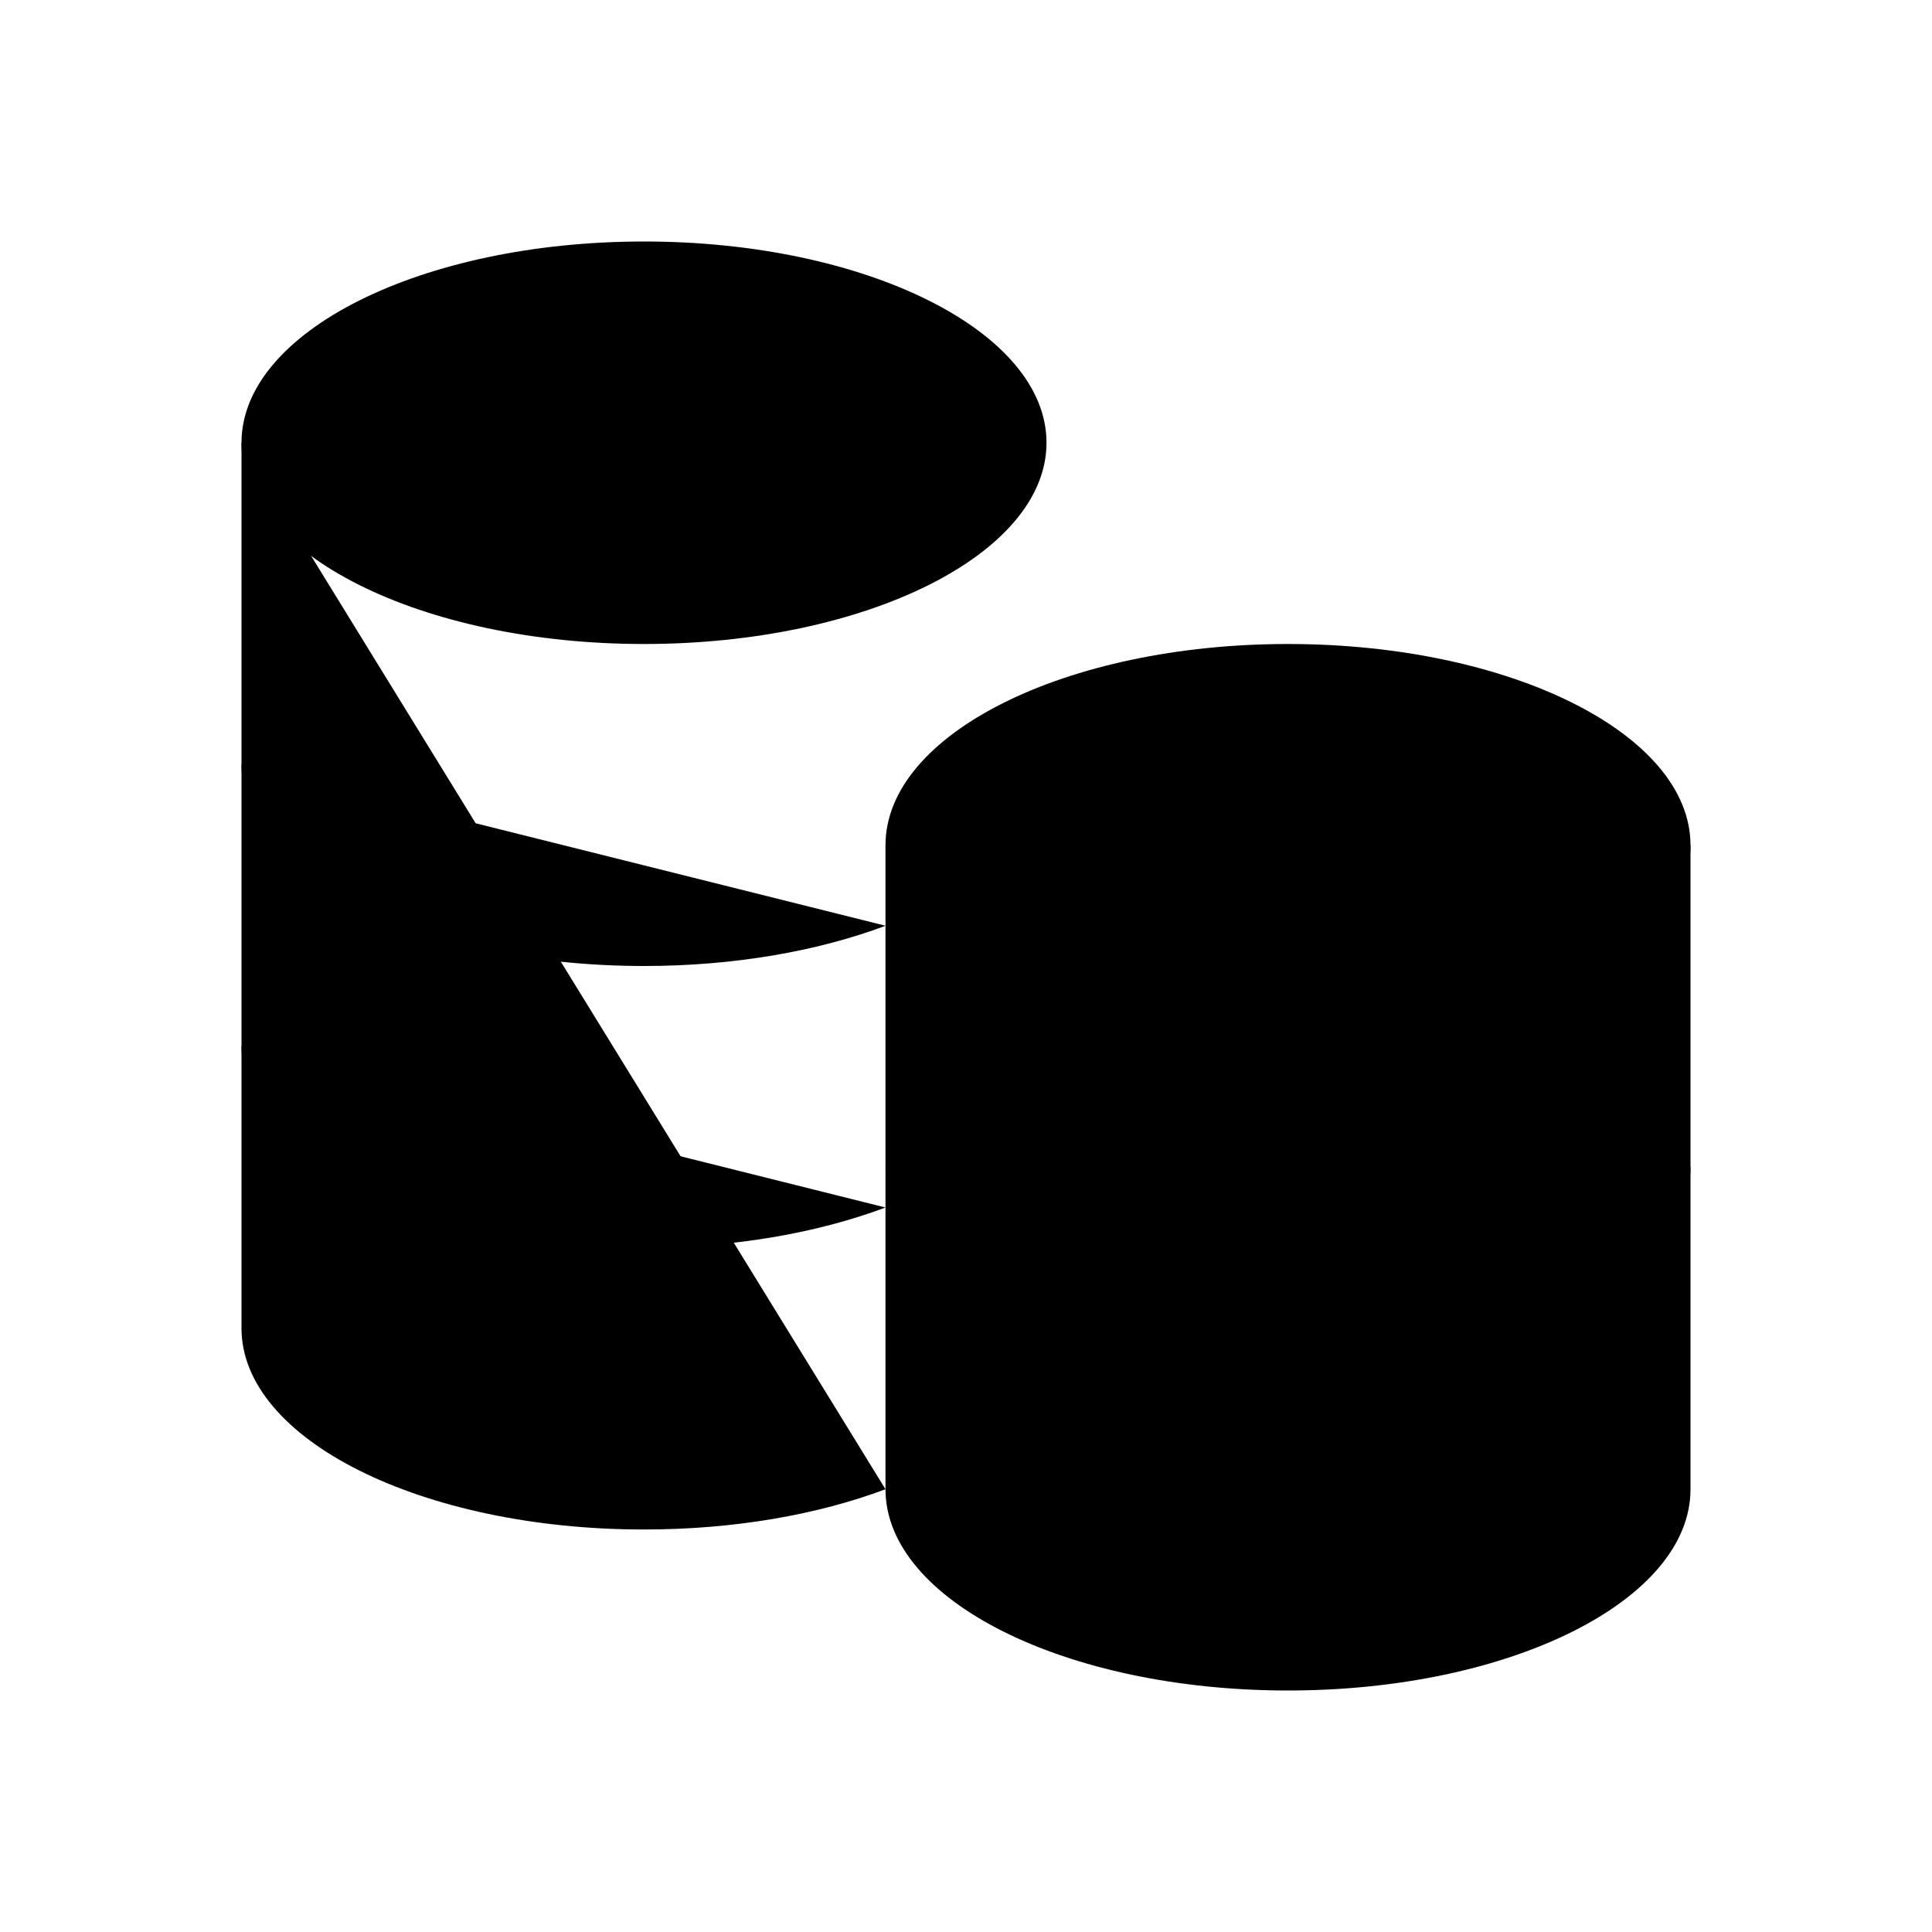 <svg class="pr-icon-iconoir" xmlns="http://www.w3.org/2000/svg" width="24" height="24" viewBox="0 0 24 24">
    <path d="M16 13C13.239 13 11 11.881 11 10.5C11 9.119 13.239 8 16 8C18.761 8 21 9.119 21 10.5C21 11.881 18.761 13 16 13Z"/>
    <path d="M11 14.5C11 15.881 13.239 17 16 17C18.761 17 21 15.881 21 14.5"/>
    <path d="M3 9.5C3 10.881 5.239 12 8 12C9.126 12 10.165 11.814 11.001 11.5"/>
    <path d="M3 13C3 14.381 5.239 15.5 8 15.5C9.126 15.5 10.164 15.314 11 15"/>
    <path d="M3 5.5V16.5C3 17.881 5.239 19 8 19C9.126 19 10.164 18.814 11 18.5"/>
    <path d="M13 8.5V5.5"/>
    <path d="M11 10.5V18.5C11 19.881 13.239 21 16 21C18.761 21 21 19.881 21 18.5V10.5"/>
    <path d="M8 8C5.239 8 3 6.881 3 5.5C3 4.119 5.239 3 8 3C10.761 3 13 4.119 13 5.5C13 6.881 10.761 8 8 8Z"/>
</svg>

